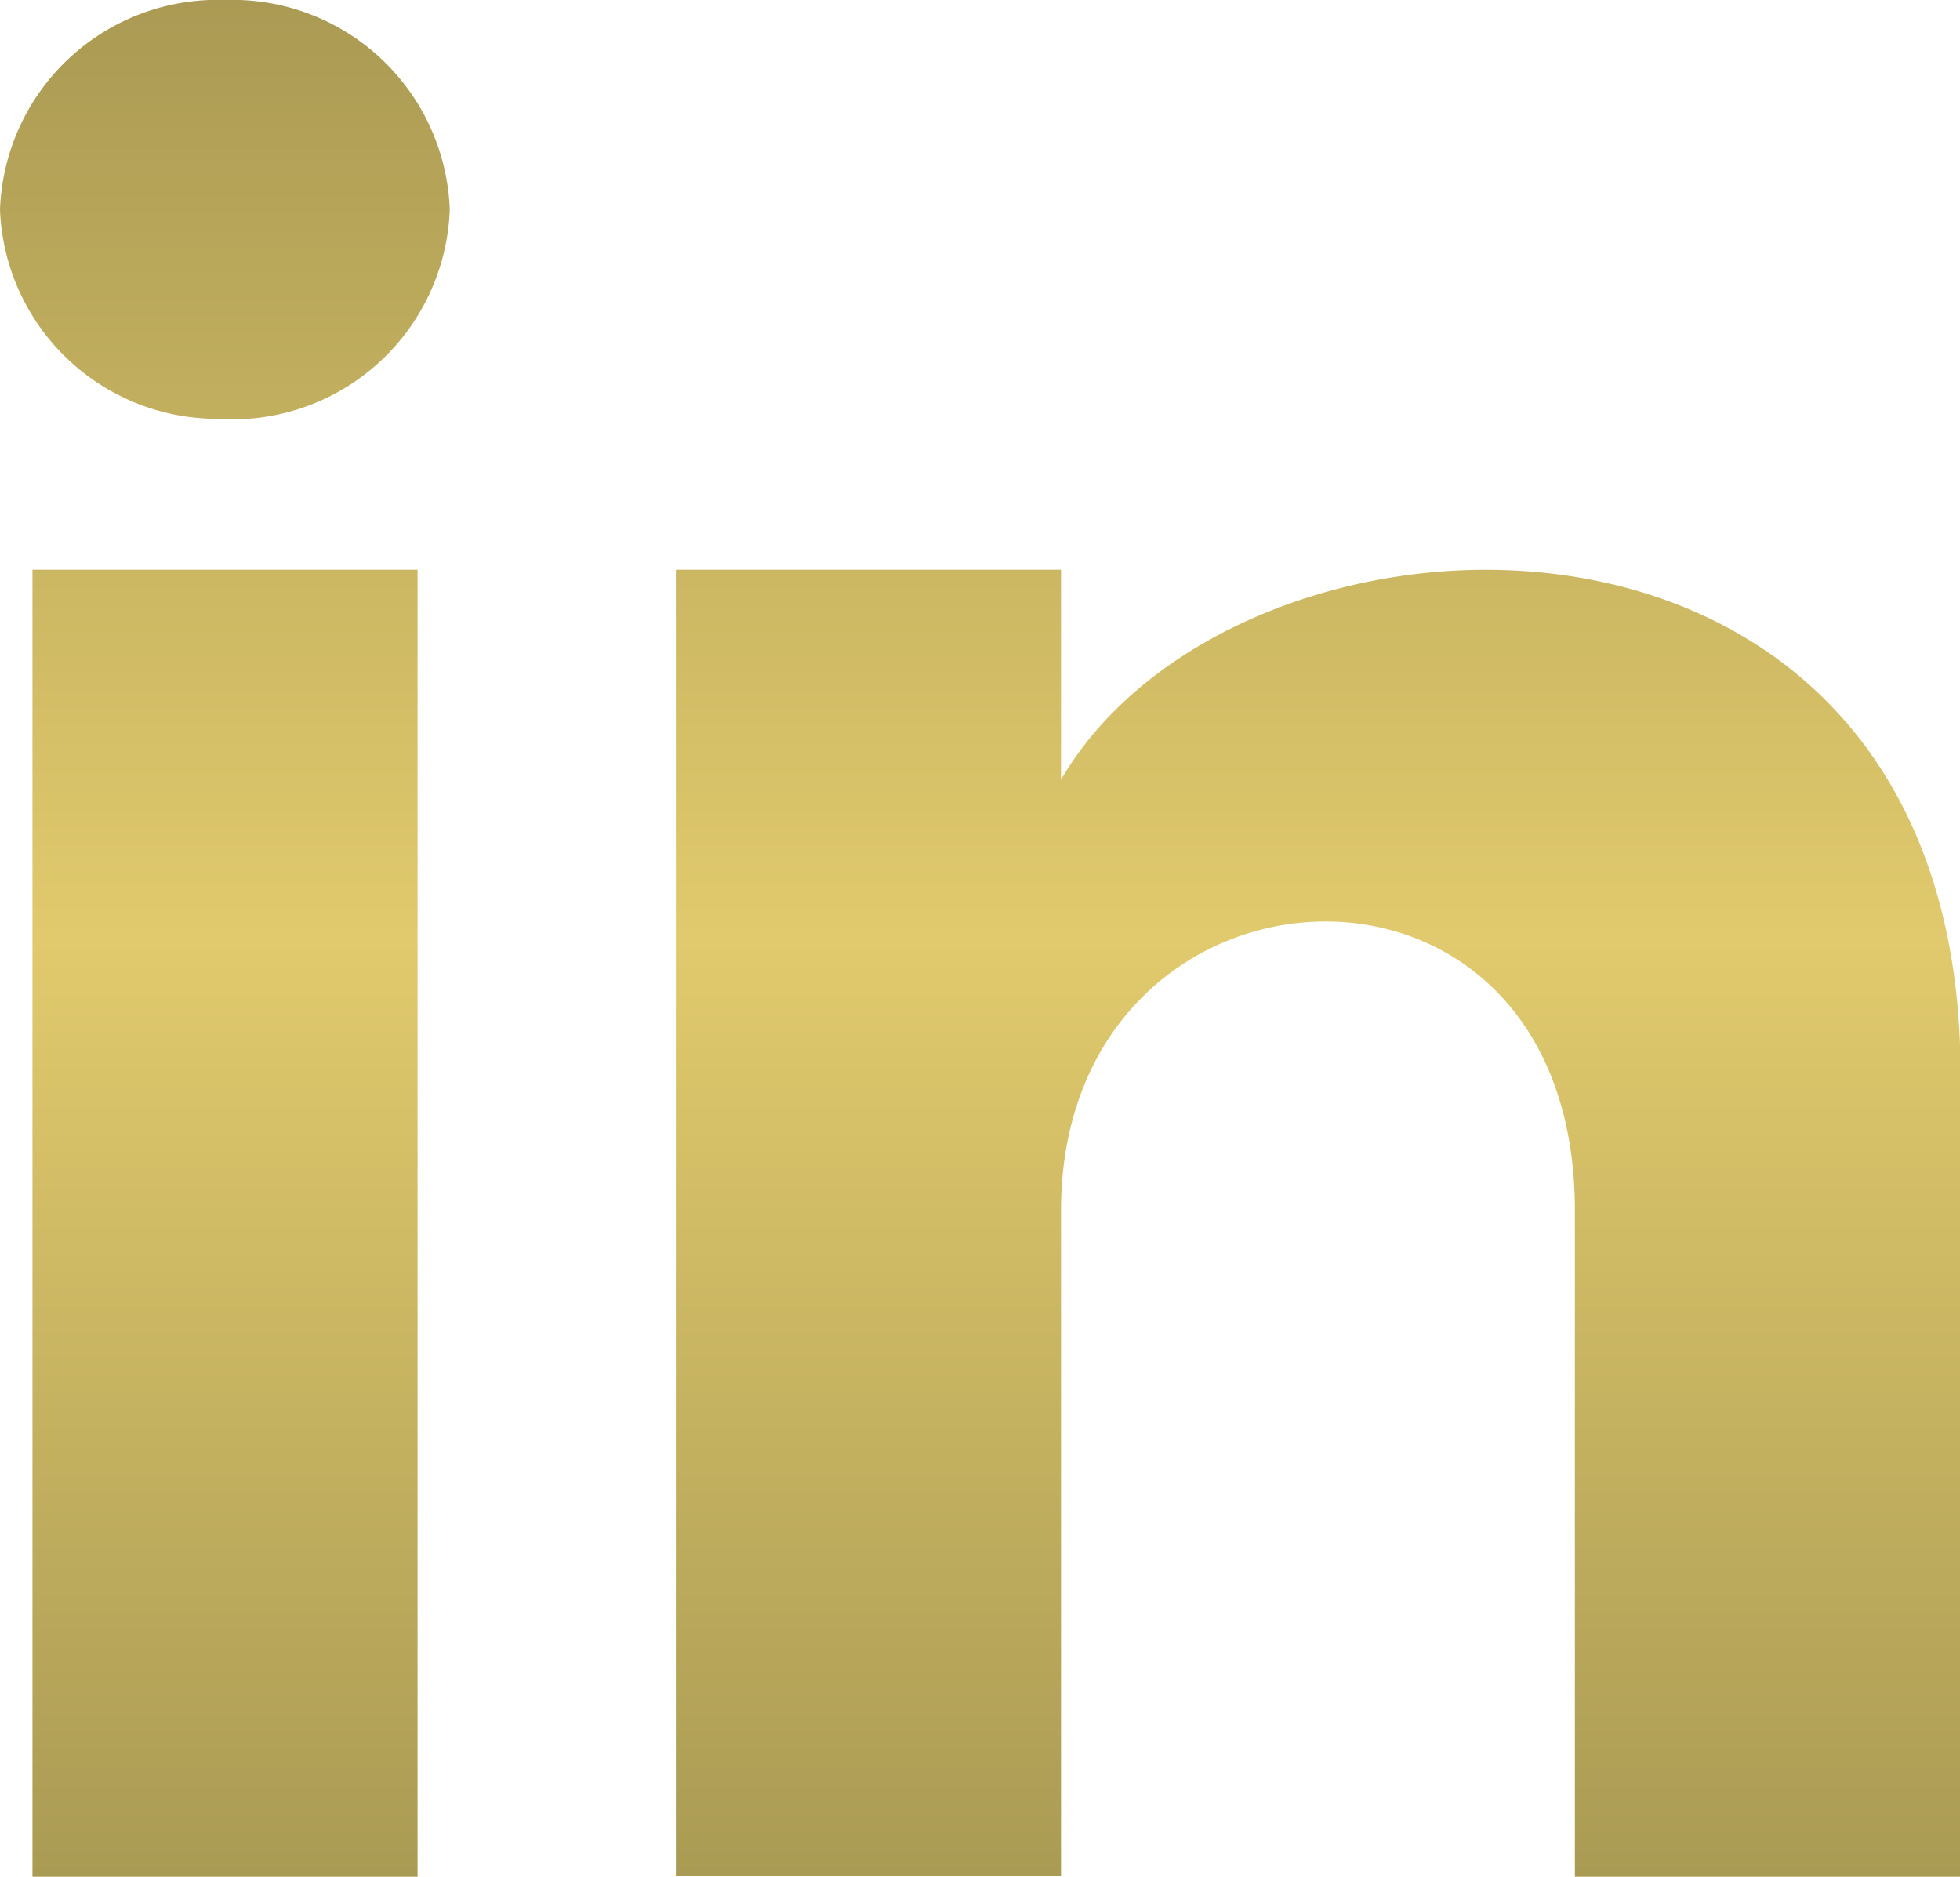 <svg xmlns="http://www.w3.org/2000/svg" xmlns:xlink="http://www.w3.org/1999/xlink" viewBox="0 0 71.25 68.22"><defs><style>.cls-1{fill:url(#linear-gradient);}</style><linearGradient id="linear-gradient" x1="35.63" y1="68.22" x2="35.63" gradientUnits="userSpaceOnUse"><stop offset="0" stop-color="#aa9b54"/><stop offset="0.5" stop-color="#e1ca6d"/><stop offset="1" stop-color="#aa9a53"/></linearGradient></defs><title>linkedin-gold</title><g id="Layer_2" data-name="Layer 2"><g id="Layer_1-2" data-name="Layer 1"><path class="cls-1" d="M15.18,68.22h-14V20.71h14Zm-7-53A7.91,7.91,0,0,1,0,7.62,7.91,7.91,0,0,1,8.18,0a7.91,7.91,0,0,1,8.17,7.62A7.91,7.91,0,0,1,8.18,15.24Zm63.07,53h-14V44c0-14.55-18.68-13.45-18.68,0v24.2h-14V20.71h14v7.63c6.52-11.17,32.7-12,32.7,10.69Z"/></g></g></svg>